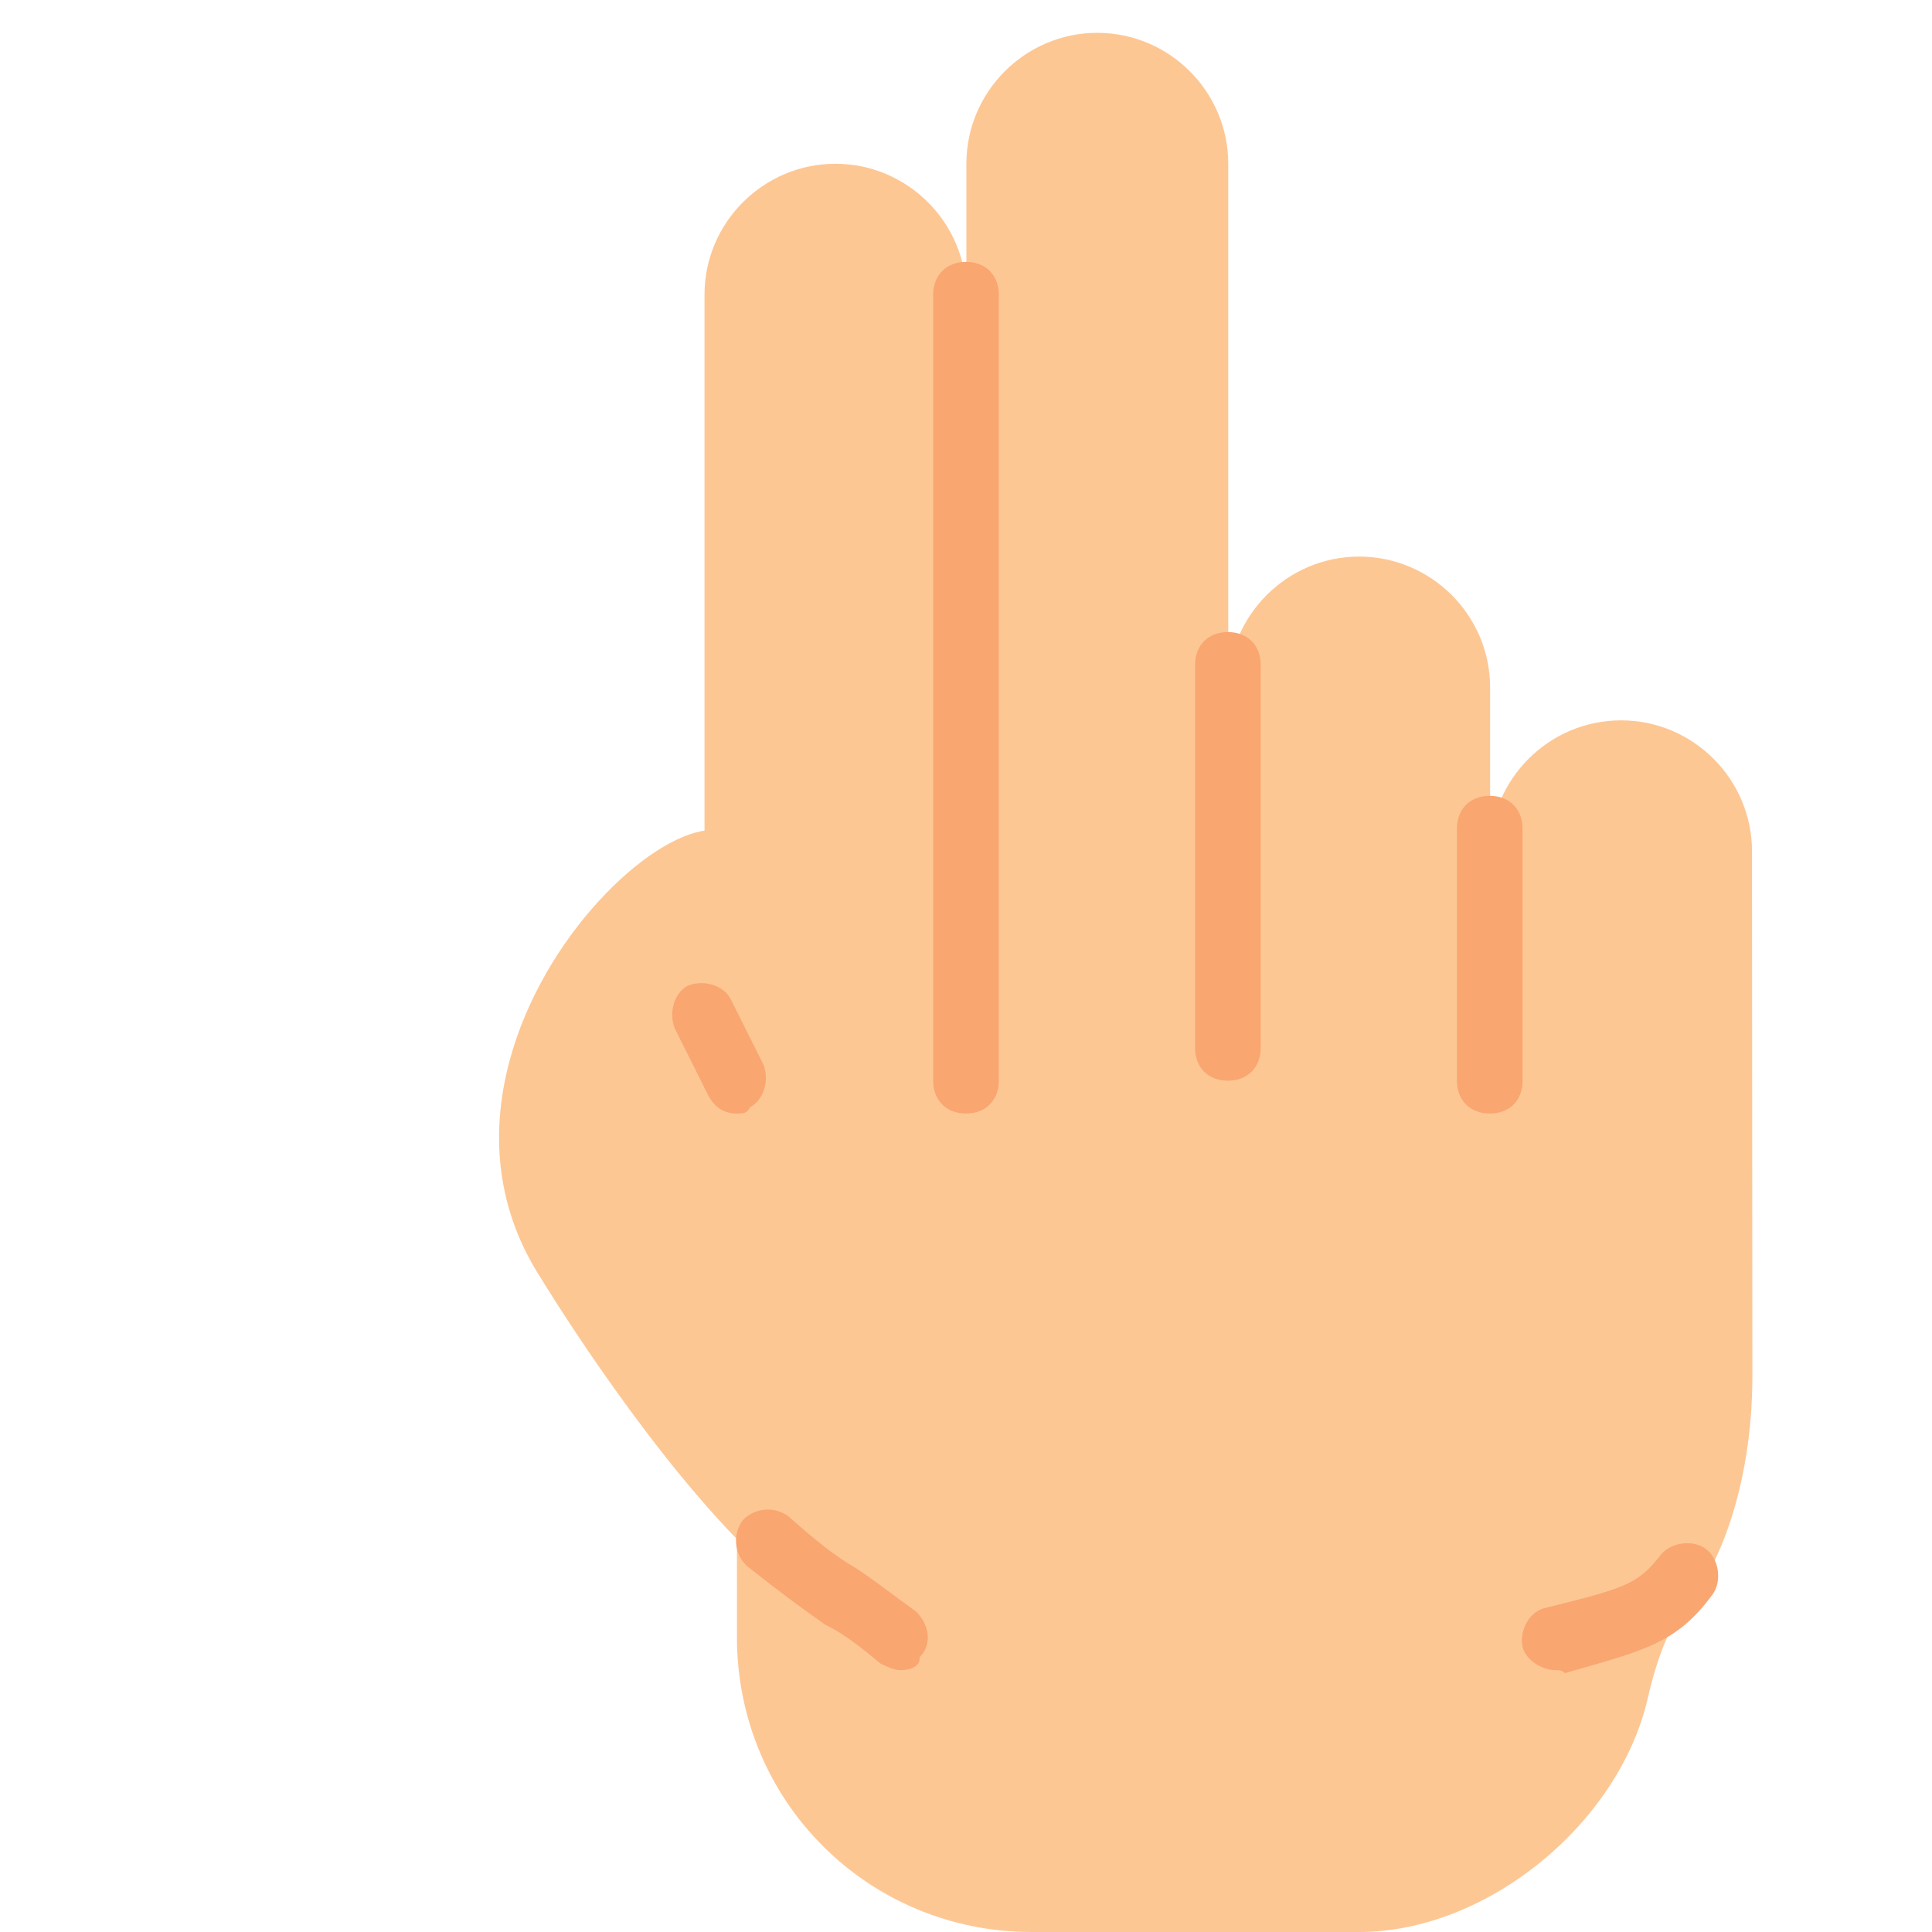 <?xml version="1.0" encoding="utf-8"?>
<!-- Generator: Adobe Illustrator 22.0.1, SVG Export Plug-In . SVG Version: 6.00 Build 0)  -->
<svg version="1.1" id="Layer_1" xmlns="http://www.w3.org/2000/svg" xmlns:xlink="http://www.w3.org/1999/xlink" x="0px" y="0px"
	 viewBox="0 0 512 512" style="enable-background:new 0 0 512 512;" xml:space="preserve">
<style type="text/css">
	.st0{fill:#FDC794;}
	.st1{fill:#F9A671;}
</style>
<path class="st0" d="M464.3,225.6c0-19.1-15.6-34.7-34.7-34.7s-34.7,15.6-34.7,34.7v-43.4c0-19.1-15.6-34.7-34.7-34.7
	s-34.7,15.6-34.7,34.7V43.4c0-19.1-15.6-34.7-34.7-34.7l0,0c-19.1,0-34.7,15.6-34.7,34.7v138.8V78.1c0-19.1-15.6-34.7-34.7-34.7l0,0
	c-19.1,0-34.7,15.6-34.7,34.7V269l12.4-35.5c0-46.9-99.2,37.6-55.9,105c0,0,25.2,41.7,52.1,69.4v26c0,43.4,34.7,78.1,78.1,78.1h86.8
	c33.8,0,68.6-28.6,76.4-61.6c1.7-7.8,5.2-19.1,10.4-25.2c7.8-8.7,17.4-30.4,17.4-60.7L464.3,225.6L464.3,225.6z"/>
<g>
	<path class="st1" d="M195.3,295.1c-3.5,0-6.1-1.7-7.8-5.2l-8.7-17.4c-1.7-4.3,0-9.5,3.5-11.3c4.3-1.7,9.5,0,11.3,3.5l8.7,17.4
		c1.7,4.3,0,9.5-3.5,11.3C197.9,295.1,197,295.1,195.3,295.1"/>
	<path class="st1" d="M256,295.1c-5.2,0-8.7-3.5-8.7-8.7V78.1c0-5.2,3.5-8.7,8.7-8.7c5.2,0,8.7,3.5,8.7,8.7v208.3
		C264.7,291.6,261.2,295.1,256,295.1"/>
	<path class="st1" d="M325.4,286.4c-5.2,0-8.7-3.5-8.7-8.7V176.2c0-5.2,3.5-8.7,8.7-8.7s8.7,3.5,8.7,8.7v101.5
		C334.1,282.9,330.6,286.4,325.4,286.4"/>
	<path class="st1" d="M394.8,295.1c-5.2,0-8.7-3.5-8.7-8.7v-66.8c0-5.2,3.5-8.7,8.7-8.7s8.7,3.5,8.7,8.7v66.8
		C403.5,291.6,400.1,295.1,394.8,295.1"/>
	<path class="st1" d="M412.2,442.6c-3.5,0-7.8-2.6-8.7-6.1c-0.9-4.3,1.7-9.5,6.1-10.4c20.8-5.2,24.3-6.1,30.4-13.9
		c2.6-3.5,8.7-4.3,12.1-1.7c3.5,2.6,4.3,8.7,1.7,12.1c-9.5,13-18.2,14.8-39.1,20.8C413.9,442.6,413.1,442.6,412.2,442.6"/>
	<path class="st1" d="M238.6,442.6c-1.7,0-3.5-0.9-5.2-1.7c-5.2-4.3-9.5-7.8-14.8-10.4c-6.1-4.3-12.1-8.7-20.8-15.6
		c-3.5-3.5-3.5-8.7-0.9-12.1c3.5-3.5,8.7-3.5,12.1-0.9c6.9,6.1,12.1,10.4,18.2,13.9c5.2,3.5,9.5,6.9,15.6,11.3
		c3.5,3.5,4.3,8.7,0.9,12.1C243.9,441.7,241.2,442.6,238.6,442.6"/>
</g>
</svg>
